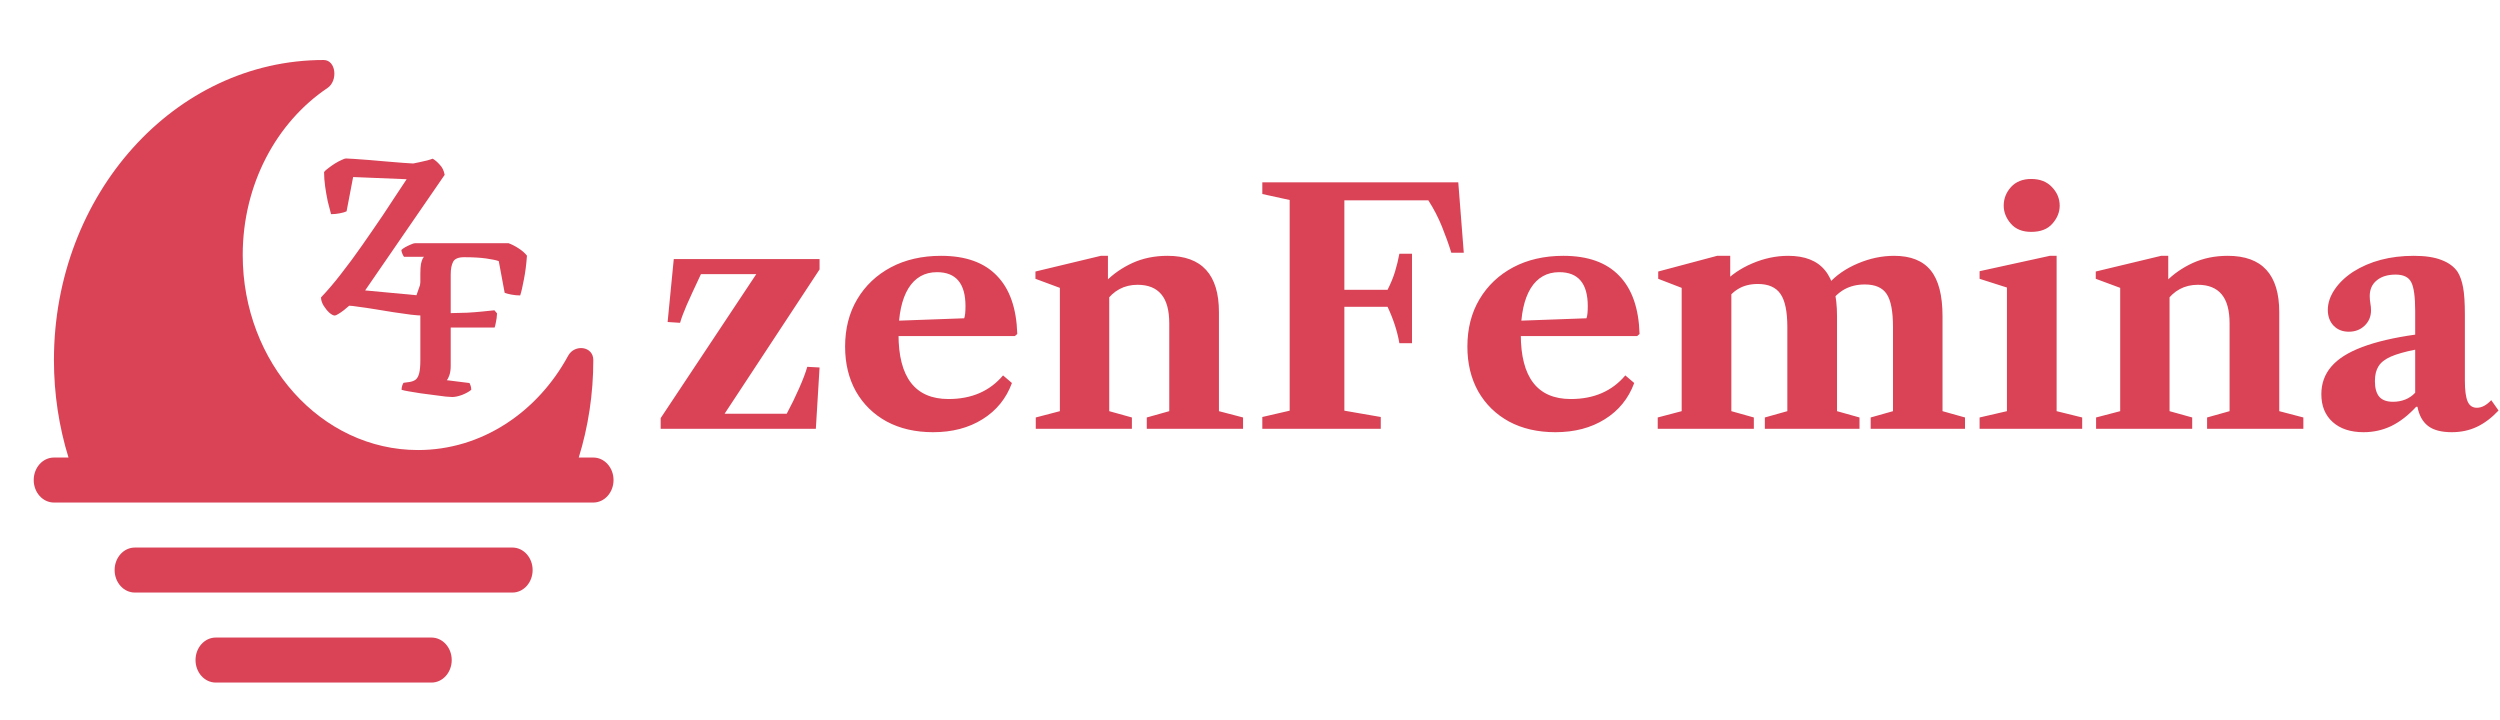 <svg width="309" height="89" viewBox="0 0 309 89" fill="none" xmlns="http://www.w3.org/2000/svg">
<path d="M6.667 44.5C6.667 24.019 21.591 7.417 40 7.417C41.542 7.417 41.797 9.988 40.477 10.876C34.198 15.097 30 22.763 30 31.521C30 44.833 39.7 55.625 51.667 55.625C59.538 55.625 66.43 50.955 70.224 43.969C71.022 42.5 73.333 42.784 73.333 44.5C73.333 48.719 72.7 52.773 71.533 56.552H73.333C74.714 56.552 75.833 57.797 75.833 59.333C75.833 60.869 74.714 62.114 73.333 62.114H6.667C5.286 62.114 4.167 60.869 4.167 59.333C4.167 57.797 5.286 56.552 6.667 56.552H8.467C7.3 52.773 6.667 48.719 6.667 44.5Z" fill="#DA4256"/>
<path d="M16.667 67.677C15.286 67.677 14.167 68.922 14.167 70.458C14.167 71.994 15.286 73.24 16.667 73.24H63.333C64.714 73.24 65.833 71.994 65.833 70.458C65.833 68.922 64.714 67.677 63.333 67.677H16.667Z" fill="#DA4256"/>
<path d="M26.667 78.802C25.286 78.802 24.167 80.047 24.167 81.583C24.167 83.119 25.286 84.365 26.667 84.365H53.333C54.714 84.365 55.833 83.119 55.833 81.583C55.833 80.047 54.714 78.802 53.333 78.802H26.667Z" fill="#DA4256"/>
<path d="M55.897 49.071C55.771 49.071 55.501 49.053 55.087 49.017C54.673 48.963 54.187 48.9 53.629 48.828C53.089 48.756 52.54 48.684 51.982 48.612C51.424 48.522 50.929 48.441 50.497 48.369C50.083 48.297 49.795 48.234 49.633 48.18C49.633 48 49.66 47.829 49.714 47.667C49.768 47.505 49.822 47.388 49.876 47.316L50.659 47.208C50.965 47.154 51.208 47.055 51.388 46.911C51.586 46.749 51.73 46.479 51.82 46.101C51.91 45.723 51.955 45.192 51.955 44.508V33.843C51.955 33.303 51.982 32.889 52.036 32.601C52.108 32.295 52.18 32.079 52.252 31.953C52.342 31.809 52.396 31.737 52.414 31.737H49.93C49.876 31.665 49.813 31.548 49.741 31.386C49.669 31.224 49.624 31.062 49.606 30.9C49.714 30.792 49.876 30.675 50.092 30.549C50.326 30.423 50.551 30.315 50.767 30.225C51.001 30.117 51.172 30.063 51.28 30.063H62.863C63.259 30.207 63.664 30.414 64.078 30.684C64.51 30.954 64.861 31.26 65.131 31.602C65.059 32.664 64.933 33.645 64.753 34.545C64.591 35.427 64.438 36.084 64.294 36.516C63.934 36.516 63.565 36.48 63.187 36.408C62.827 36.336 62.557 36.264 62.377 36.192L61.648 32.277C61.378 32.169 60.874 32.061 60.136 31.953C59.398 31.845 58.471 31.791 57.355 31.791C56.653 31.791 56.203 31.98 56.005 32.358C55.807 32.736 55.708 33.258 55.708 33.924V38.703C56.464 38.685 57.148 38.667 57.76 38.649C58.39 38.613 58.975 38.568 59.515 38.514C60.055 38.46 60.586 38.406 61.108 38.352L61.432 38.73C61.414 39.144 61.369 39.504 61.297 39.81C61.243 40.116 61.189 40.341 61.135 40.485H55.708V45.21C55.708 45.66 55.654 46.047 55.546 46.371C55.438 46.677 55.33 46.884 55.222 46.992L58.03 47.343C58.066 47.415 58.111 47.523 58.165 47.667C58.219 47.811 58.246 47.982 58.246 48.18C57.994 48.396 57.625 48.603 57.139 48.801C56.653 48.981 56.239 49.071 55.897 49.071Z" fill="#DA4256"/>
<path d="M41.378 39C41.198 39 40.973 38.883 40.703 38.649C40.451 38.415 40.217 38.127 40.001 37.785C39.785 37.425 39.677 37.083 39.677 36.759C40.487 35.913 41.315 34.941 42.161 33.843C43.025 32.745 43.889 31.575 44.753 30.333C45.635 29.073 46.508 27.804 47.372 26.526C47.894 25.734 48.398 24.969 48.884 24.231C49.37 23.493 49.829 22.8 50.261 22.152L43.646 21.882L42.836 26.121C42.656 26.211 42.377 26.292 41.999 26.364C41.639 26.436 41.279 26.472 40.919 26.472C40.793 26.022 40.658 25.5 40.514 24.906C40.388 24.312 40.28 23.7 40.19 23.07C40.1 22.422 40.055 21.819 40.055 21.261C40.163 21.117 40.343 20.955 40.595 20.775C40.847 20.577 41.117 20.388 41.405 20.208C41.693 20.028 41.963 19.884 42.215 19.776C42.467 19.65 42.647 19.587 42.755 19.587C42.899 19.587 43.232 19.605 43.754 19.641C44.276 19.677 44.897 19.722 45.617 19.776C46.337 19.83 47.066 19.893 47.804 19.965C48.542 20.019 49.208 20.073 49.802 20.127C50.396 20.163 50.819 20.19 51.071 20.208C51.269 20.172 51.53 20.118 51.854 20.046C52.178 19.974 52.493 19.902 52.799 19.83C53.123 19.74 53.348 19.668 53.474 19.614C53.744 19.758 54.032 20.001 54.338 20.343C54.662 20.667 54.869 21.09 54.959 21.612L45.131 35.895L51.476 36.489L53.069 31.926C53.501 31.926 53.906 31.98 54.284 32.088C54.662 32.196 54.932 32.295 55.094 32.385C55.094 33.213 55.067 33.978 55.013 34.68C54.959 35.364 54.896 35.958 54.824 36.462C54.77 36.966 54.707 37.353 54.635 37.623C54.509 37.767 54.338 37.92 54.122 38.082C53.906 38.226 53.663 38.37 53.393 38.514C53.141 38.658 52.907 38.775 52.691 38.865C52.475 38.955 52.295 39 52.151 39C51.863 39 51.404 38.964 50.774 38.892C50.144 38.802 49.442 38.703 48.668 38.595C47.894 38.469 47.12 38.343 46.346 38.217C45.572 38.091 44.897 37.992 44.321 37.92C43.745 37.83 43.358 37.785 43.16 37.785C42.962 37.965 42.737 38.154 42.485 38.352C42.251 38.532 42.026 38.685 41.81 38.811C41.612 38.937 41.468 39 41.378 39Z" fill="#DA4256"/>
<path d="M81.658 53V51.68L93.478 33.88H86.638C85.865 35.52 85.278 36.793 84.878 37.7C84.491 38.593 84.218 39.327 84.058 39.9L82.518 39.8L83.278 32.02H101.298V33.3L89.558 51.14H97.238C97.811 50.073 98.325 49.02 98.778 47.98C99.245 46.927 99.578 46.047 99.778 45.34L101.298 45.42L100.838 53H81.658ZM115.335 53.42C113.148 53.42 111.235 52.98 109.595 52.1C107.968 51.207 106.702 49.967 105.795 48.38C104.902 46.78 104.455 44.933 104.455 42.84C104.455 40.613 104.955 38.66 105.955 36.98C106.955 35.3 108.342 33.987 110.115 33.04C111.902 32.093 113.968 31.62 116.315 31.62C119.342 31.62 121.642 32.44 123.215 34.08C124.802 35.707 125.642 38.107 125.735 41.28L125.435 41.54H108.155V39.74L119.175 39.34C119.282 39.06 119.335 38.56 119.335 37.84C119.335 35.04 118.162 33.64 115.815 33.64C114.282 33.64 113.102 34.307 112.275 35.64C111.462 36.973 111.055 38.867 111.055 41.32C111.055 46.653 113.115 49.32 117.235 49.32C120.088 49.32 122.335 48.347 123.975 46.4L125.075 47.34C124.368 49.26 123.155 50.753 121.435 51.82C119.728 52.887 117.695 53.42 115.335 53.42ZM141.741 53V51.6L144.521 50.82V39.98C144.521 38.353 144.195 37.153 143.541 36.38C142.888 35.593 141.908 35.2 140.601 35.2C138.948 35.2 137.628 35.907 136.641 37.32V34.82C137.588 33.86 138.701 33.087 139.981 32.5C141.275 31.913 142.715 31.62 144.301 31.62C148.541 31.62 150.661 33.94 150.661 38.58V50.82L153.641 51.6V53H141.741ZM128.021 53V51.6L131.001 50.82V35.58L127.981 34.46V33.56L136.061 31.62H136.941V35L137.101 35.2V50.82L139.901 51.6V53H128.021ZM156.023 53V51.54L159.403 50.76V24.72L156.023 23.98V22.54H180.243L180.923 31.24H179.383C179.063 30.2 178.677 29.12 178.223 28C177.77 26.88 177.21 25.8 176.543 24.76H166.163V50.76L170.663 51.54V53H156.023ZM172.963 42.42C172.71 40.953 172.223 39.453 171.503 37.92H165.643V35.82H171.503C171.89 35.06 172.197 34.313 172.423 33.58C172.65 32.833 172.83 32.093 172.963 31.36H174.523V42.42H172.963ZM192.249 53.42C190.063 53.42 188.149 52.98 186.509 52.1C184.883 51.207 183.616 49.967 182.709 48.38C181.816 46.78 181.369 44.933 181.369 42.84C181.369 40.613 181.869 38.66 182.869 36.98C183.869 35.3 185.256 33.987 187.029 33.04C188.816 32.093 190.883 31.62 193.229 31.62C196.256 31.62 198.556 32.44 200.129 34.08C201.716 35.707 202.556 38.107 202.649 41.28L202.349 41.54H185.069V39.74L196.089 39.34C196.196 39.06 196.249 38.56 196.249 37.84C196.249 35.04 195.076 33.64 192.729 33.64C191.196 33.64 190.016 34.307 189.189 35.64C188.376 36.973 187.969 38.867 187.969 41.32C187.969 46.653 190.029 49.32 194.149 49.32C197.003 49.32 199.249 48.347 200.889 46.4L201.989 47.34C201.283 49.26 200.069 50.753 198.349 51.82C196.643 52.887 194.609 53.42 192.249 53.42ZM204.895 53V51.6L207.855 50.82V35.58L204.955 34.46V33.56L212.235 31.62H213.855V34.4L213.995 34.6V50.82L216.775 51.6V53H204.895ZM218.135 53V51.6L220.915 50.82V40.42C220.915 38.513 220.635 37.153 220.075 36.34C219.515 35.513 218.582 35.1 217.275 35.1C216.302 35.1 215.475 35.313 214.795 35.74C214.129 36.153 213.522 36.773 212.975 37.6V35.04C213.909 34.013 215.109 33.187 216.575 32.56C218.042 31.933 219.522 31.62 221.015 31.62C223.082 31.62 224.602 32.22 225.575 33.42C226.562 34.62 227.055 36.507 227.055 39.08V50.82L229.835 51.6V53H218.135ZM231.215 53V51.6L233.975 50.82V40.42C233.975 38.487 233.715 37.127 233.195 36.34C232.675 35.553 231.775 35.16 230.495 35.16C229.549 35.16 228.709 35.36 227.975 35.76C227.255 36.16 226.609 36.787 226.035 37.64V35.04C226.955 34.013 228.155 33.187 229.635 32.56C231.115 31.933 232.609 31.62 234.115 31.62C236.155 31.62 237.662 32.22 238.635 33.42C239.609 34.62 240.095 36.507 240.095 39.08V50.82L242.875 51.6V53H231.215ZM244.678 53V51.6L248.058 50.82V35.54L244.678 34.46V33.52L253.358 31.62H254.198V50.82L257.358 51.6V53H244.678ZM251.058 28.66C249.965 28.66 249.125 28.32 248.538 27.64C247.952 26.96 247.658 26.22 247.658 25.42C247.658 24.553 247.958 23.787 248.558 23.12C249.172 22.453 250.005 22.12 251.058 22.12C252.138 22.12 252.992 22.453 253.618 23.12C254.258 23.787 254.578 24.553 254.578 25.42C254.578 26.22 254.278 26.96 253.678 27.64C253.092 28.32 252.218 28.66 251.058 28.66ZM272.796 53V51.6L275.576 50.82V39.98C275.576 38.353 275.249 37.153 274.596 36.38C273.943 35.593 272.963 35.2 271.656 35.2C270.003 35.2 268.683 35.907 267.696 37.32V34.82C268.643 33.86 269.756 33.087 271.036 32.5C272.329 31.913 273.769 31.62 275.356 31.62C279.596 31.62 281.716 33.94 281.716 38.58V50.82L284.696 51.6V53H272.796ZM259.076 53V51.6L262.056 50.82V35.58L259.036 34.46V33.56L267.116 31.62H267.996V35L268.156 35.2V50.82L270.956 51.6V53H259.076ZM292.138 53.42C290.525 53.42 289.251 53 288.318 52.16C287.385 51.32 286.918 50.173 286.918 48.72C286.918 47.4 287.331 46.26 288.158 45.3C288.985 44.34 290.251 43.54 291.958 42.9C293.678 42.247 295.865 41.733 298.518 41.36V38.46C298.518 36.673 298.351 35.473 298.018 34.86C297.698 34.247 297.058 33.94 296.098 33.94C295.111 33.94 294.331 34.18 293.758 34.66C293.185 35.127 292.898 35.773 292.898 36.6C292.898 36.893 292.925 37.193 292.978 37.5C293.031 37.793 293.058 38.08 293.058 38.36C293.058 39.12 292.791 39.753 292.258 40.26C291.738 40.753 291.091 41 290.318 41C289.545 41 288.918 40.753 288.438 40.26C287.958 39.753 287.718 39.1 287.718 38.3C287.718 37.473 287.991 36.647 288.538 35.82C289.085 34.993 289.851 34.253 290.838 33.6C292.918 32.28 295.418 31.62 298.338 31.62C299.765 31.62 300.911 31.793 301.778 32.14C302.658 32.473 303.318 32.96 303.758 33.6C304.065 34.093 304.291 34.733 304.438 35.52C304.585 36.307 304.658 37.433 304.658 38.9V47.06C304.658 48.233 304.771 49.087 304.998 49.62C305.225 50.14 305.605 50.4 306.138 50.4C306.738 50.4 307.331 50.087 307.918 49.46L308.818 50.74C307.965 51.647 307.071 52.32 306.138 52.76C305.205 53.2 304.171 53.42 303.038 53.42C301.745 53.42 300.765 53.16 300.098 52.64C299.431 52.12 298.998 51.333 298.798 50.28H298.638C297.651 51.347 296.625 52.14 295.558 52.66C294.491 53.167 293.351 53.42 292.138 53.42ZM295.778 49.66C296.325 49.66 296.831 49.567 297.298 49.38C297.765 49.193 298.171 48.913 298.518 48.54V43.22C297.238 43.473 296.231 43.76 295.498 44.08C294.778 44.4 294.271 44.8 293.978 45.28C293.685 45.747 293.538 46.353 293.538 47.1C293.538 47.967 293.718 48.613 294.078 49.04C294.438 49.453 295.005 49.66 295.778 49.66Z" fill="#DA4256"/>
</svg>
